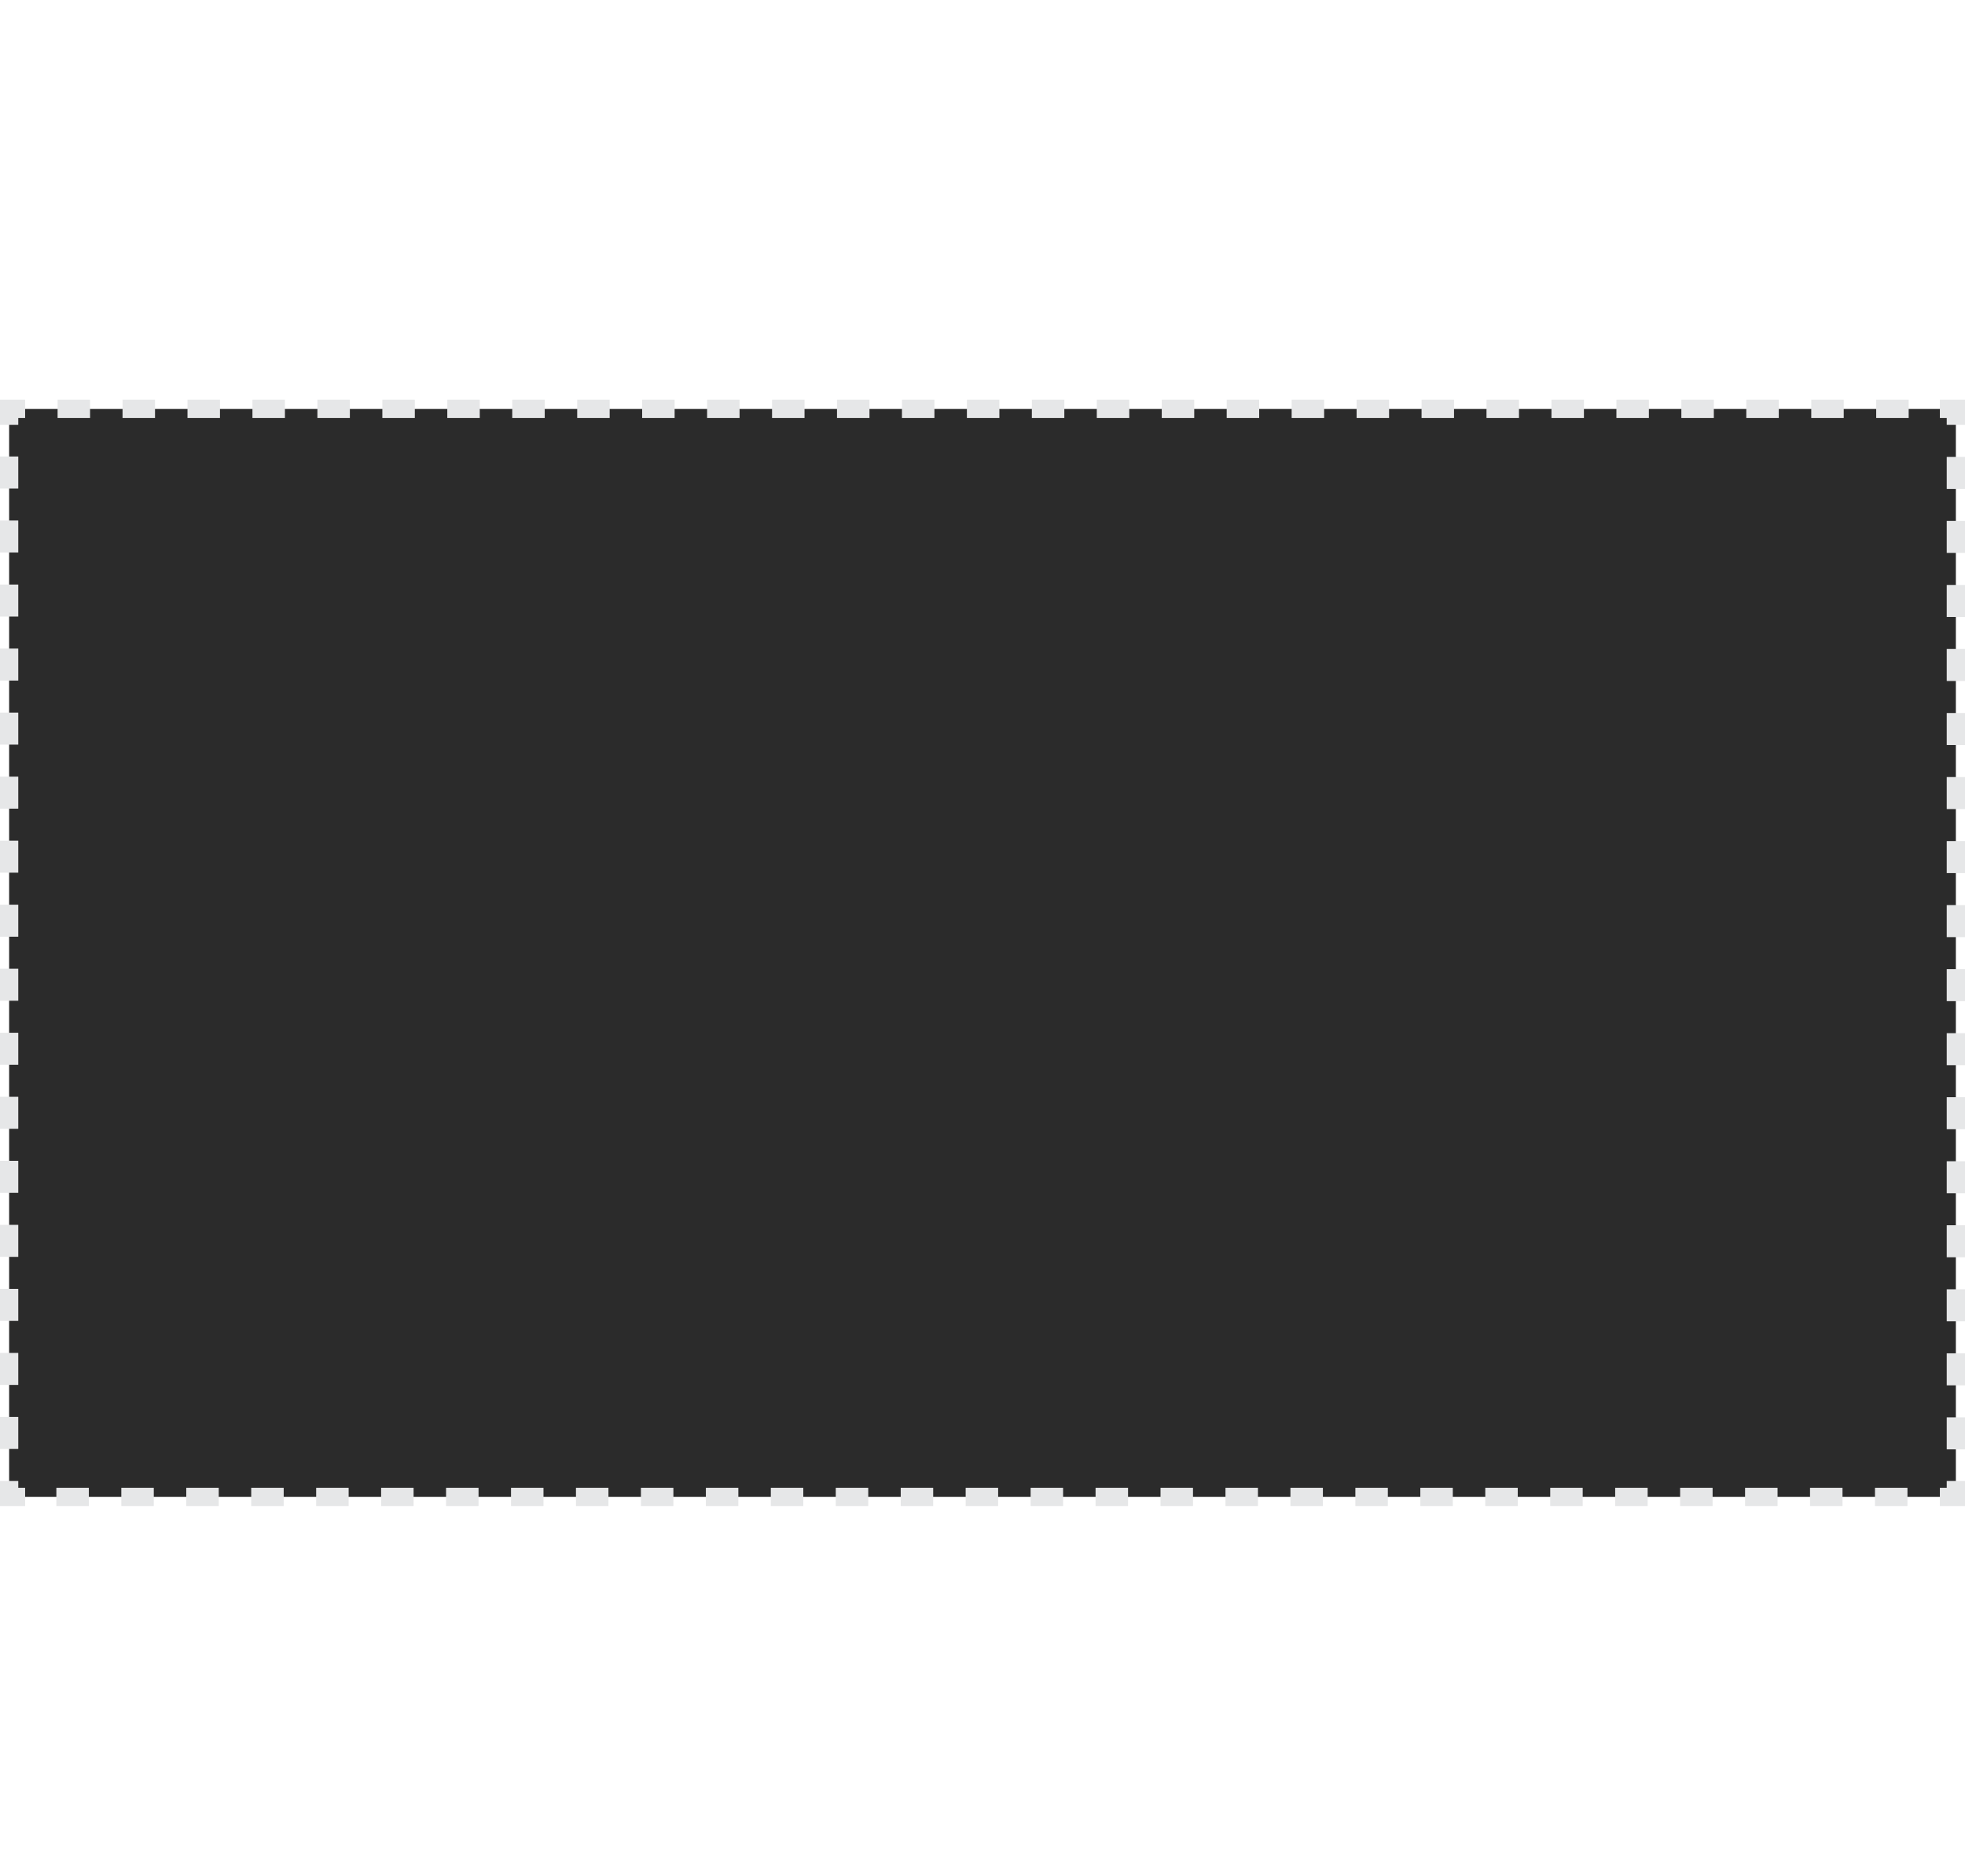 <?xml version="1.0" encoding="UTF-8"?>
<svg id="Layer_2_copy" data-name="Layer 2 copy" xmlns="http://www.w3.org/2000/svg" viewBox="0 0 430.21 410.8">
  <defs>
    <style>
      .cls-1 {
        stroke-dasharray: 0 0 7.01 7.01;
      }

      .cls-1, .cls-2, .cls-3 {
        fill: none;
        stroke: #e6e7e8;
        stroke-miterlimit: 10;
        stroke-width: 4px;
      }

      .cls-4 {
        fill: #2b2b2b;
        stroke-width: 0px;
      }

      .cls-3 {
        stroke-dasharray: 0 0 7.11 7.11;
      }
    </style>
  </defs>
  <rect class="cls-4" x="2" y="89.53" width="426.21" height="238.23"/>
  <g>
    <polyline class="cls-2" points="428.21 324.26 428.21 327.76 424.71 327.76"/>
    <line class="cls-3" x1="417.61" y1="327.76" x2="9.05" y2="327.76"/>
    <polyline class="cls-2" points="5.5 327.76 2 327.76 2 324.26"/>
    <line class="cls-1" x1="2" y1="317.26" x2="2" y2="96.54"/>
    <polyline class="cls-2" points="2 93.03 2 89.53 5.5 89.53"/>
    <line class="cls-3" x1="12.61" y1="89.53" x2="421.16" y2="89.53"/>
    <polyline class="cls-2" points="424.71 89.53 428.21 89.53 428.21 93.03"/>
    <line class="cls-1" x1="428.21" y1="100.04" x2="428.21" y2="320.76"/>
  </g>
</svg>